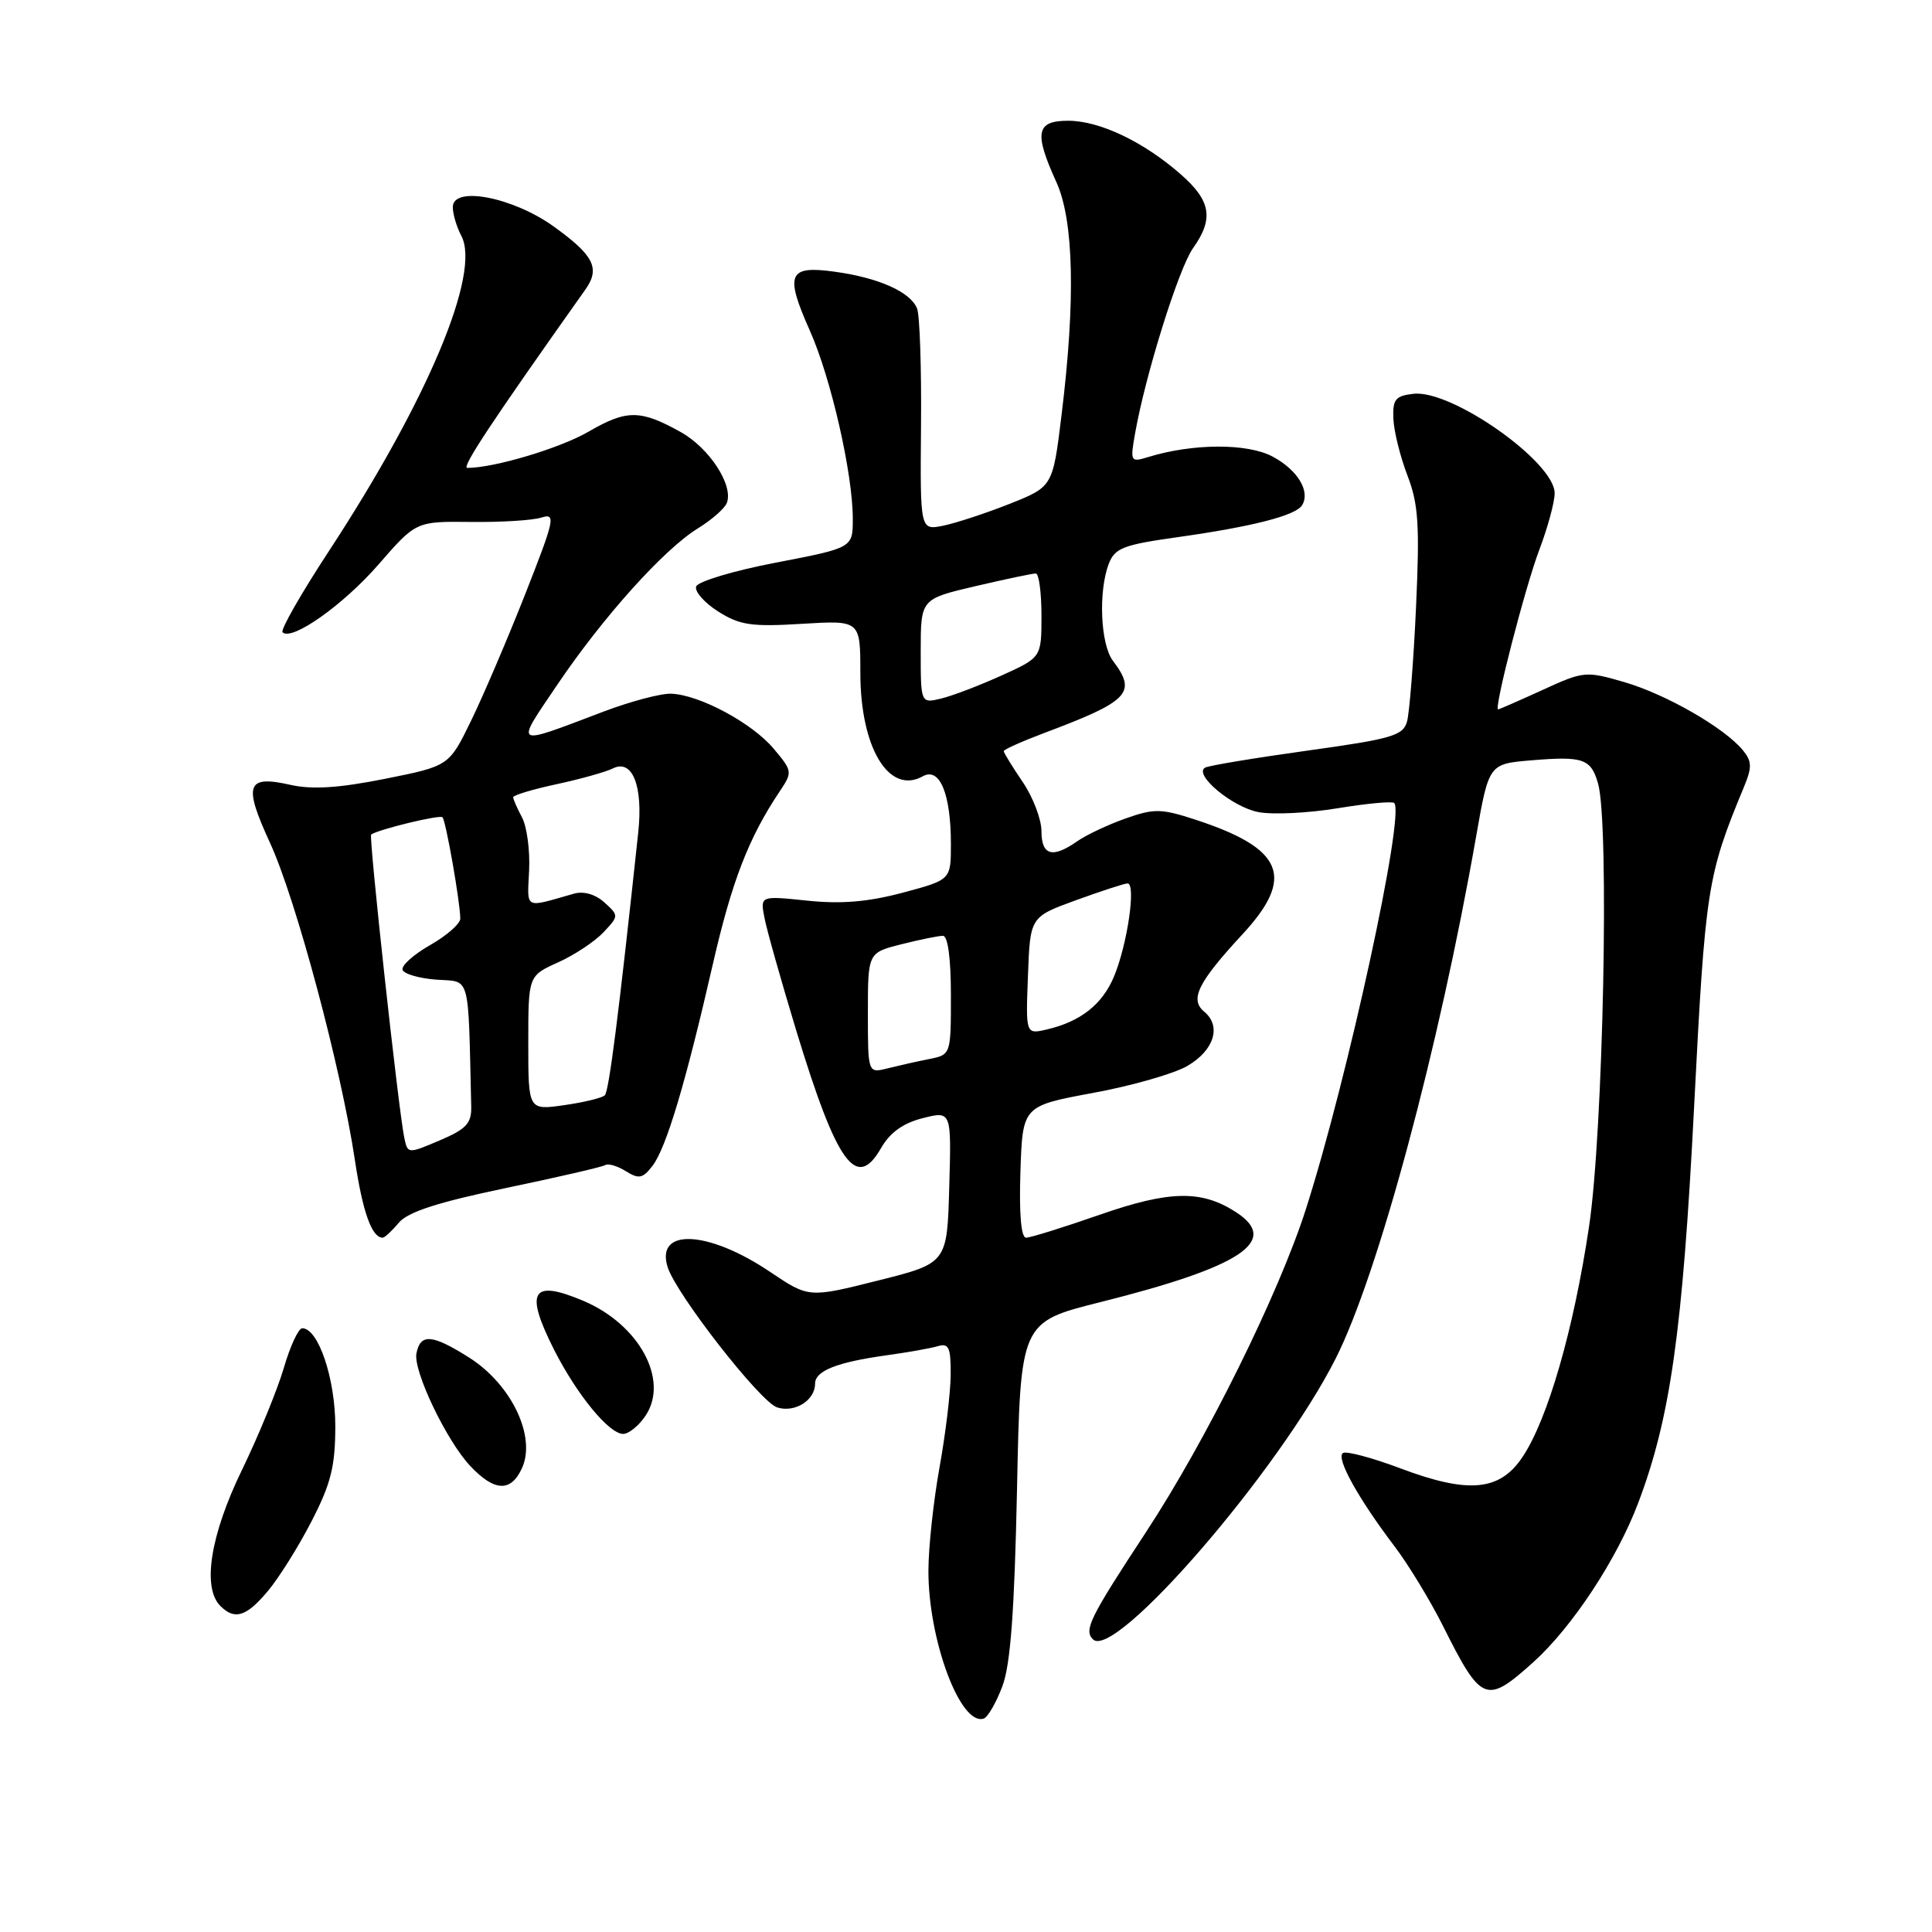<?xml version="1.0" encoding="UTF-8" standalone="no"?>
<!DOCTYPE svg PUBLIC "-//W3C//DTD SVG 1.1//EN" "http://www.w3.org/Graphics/SVG/1.1/DTD/svg11.dtd" >
<svg xmlns="http://www.w3.org/2000/svg" xmlns:xlink="http://www.w3.org/1999/xlink" version="1.1" viewBox="0 0 256 256">
 <g >
 <path fill="currentColor"
d=" M 132.82 223.44 C 133.90 220.56 134.42 213.53 134.76 197.35 C 135.21 175.19 135.21 175.19 145.80 172.54 C 164.52 167.85 169.68 164.42 163.75 160.60 C 159.19 157.66 154.97 157.74 145.75 160.95 C 140.94 162.63 136.54 164.00 135.96 164.00 C 135.30 164.00 135.03 160.84 135.21 155.27 C 135.50 146.55 135.50 146.55 144.82 144.82 C 149.95 143.88 155.57 142.27 157.32 141.25 C 160.88 139.18 161.88 135.97 159.57 134.06 C 157.61 132.43 158.72 130.19 164.64 123.79 C 171.64 116.23 170.10 112.44 158.43 108.62 C 153.87 107.13 152.94 107.11 149.15 108.45 C 146.83 109.27 143.94 110.63 142.74 111.47 C 139.46 113.77 138.00 113.36 138.00 110.14 C 138.00 108.57 136.88 105.62 135.50 103.60 C 134.12 101.57 133.00 99.74 133.00 99.53 C 133.00 99.32 135.36 98.26 138.25 97.17 C 149.65 92.89 150.68 91.81 147.47 87.56 C 145.82 85.38 145.52 78.39 146.91 74.73 C 147.72 72.61 148.81 72.19 156.16 71.16 C 165.95 69.78 171.69 68.31 172.53 66.95 C 173.66 65.12 171.96 62.29 168.65 60.51 C 165.31 58.71 158.05 58.74 152.11 60.57 C 149.80 61.28 149.74 61.17 150.41 57.40 C 151.77 49.68 156.19 35.54 158.08 32.89 C 160.85 28.99 160.47 26.62 156.47 23.11 C 151.54 18.78 145.70 16.00 141.54 16.00 C 137.29 16.00 136.99 17.57 139.98 24.14 C 142.29 29.24 142.53 39.79 140.66 55.00 C 139.50 64.49 139.50 64.49 133.76 66.77 C 130.60 68.02 126.64 69.32 124.97 69.66 C 121.92 70.27 121.92 70.27 122.04 56.38 C 122.11 48.75 121.87 41.77 121.52 40.89 C 120.66 38.70 116.49 36.82 110.65 36.01 C 104.45 35.14 103.96 36.28 107.30 43.79 C 110.11 50.08 113.00 62.76 113.00 68.75 C 113.00 72.59 113.00 72.59 102.82 74.55 C 97.22 75.62 92.46 77.05 92.24 77.72 C 92.03 78.39 93.35 79.88 95.18 81.04 C 98.03 82.84 99.59 83.07 106.25 82.66 C 114.00 82.19 114.00 82.19 114.00 89.14 C 114.00 99.09 117.79 105.37 122.28 102.86 C 124.52 101.61 126.00 105.19 126.00 111.86 C 126.00 116.58 126.00 116.58 119.60 118.29 C 115.02 119.51 111.44 119.81 106.97 119.34 C 100.73 118.69 100.73 118.69 101.29 121.59 C 101.59 123.19 103.49 129.90 105.49 136.50 C 110.89 154.24 113.47 157.83 116.73 152.15 C 117.92 150.07 119.66 148.82 122.27 148.16 C 126.07 147.20 126.07 147.20 125.78 157.29 C 125.50 167.38 125.50 167.38 116.33 169.68 C 107.17 171.98 107.17 171.98 102.04 168.53 C 93.83 163.00 86.81 162.68 88.47 167.91 C 89.62 171.52 100.75 185.79 102.98 186.49 C 105.31 187.23 108.00 185.56 108.00 183.35 C 108.00 181.64 110.89 180.50 117.50 179.58 C 120.25 179.20 123.29 178.66 124.25 178.38 C 125.73 177.94 125.99 178.53 125.97 182.18 C 125.95 184.56 125.28 190.10 124.48 194.50 C 123.69 198.90 123.03 205.01 123.02 208.07 C 122.99 217.28 127.26 228.75 130.35 227.72 C 130.89 227.54 132.00 225.61 132.82 223.44 Z  M 203.17 220.25 C 208.31 215.62 214.24 206.64 217.07 199.15 C 221.33 187.89 222.95 176.47 224.47 146.81 C 225.96 117.64 226.21 116.04 231.06 104.33 C 232.17 101.66 232.15 100.89 230.94 99.41 C 228.50 96.44 220.77 92.00 215.25 90.39 C 210.13 88.90 209.85 88.92 204.38 91.43 C 201.29 92.84 198.64 94.00 198.51 94.00 C 197.91 94.00 202.11 77.72 203.97 72.84 C 205.08 69.91 206.00 66.53 206.00 65.35 C 206.00 61.22 192.35 51.60 187.29 52.18 C 184.89 52.45 184.52 52.92 184.63 55.50 C 184.70 57.15 185.54 60.52 186.49 63.00 C 187.95 66.78 188.13 69.57 187.63 80.50 C 187.30 87.65 186.76 94.45 186.44 95.61 C 185.91 97.48 184.43 97.91 173.17 99.47 C 166.20 100.44 160.13 101.45 159.67 101.72 C 158.12 102.64 163.32 106.97 166.76 107.61 C 168.65 107.97 173.37 107.74 177.23 107.10 C 181.10 106.46 184.48 106.15 184.74 106.40 C 186.19 107.86 178.55 143.00 173.04 160.21 C 169.43 171.48 159.85 190.83 151.86 203.00 C 144.40 214.36 143.59 215.99 144.82 217.22 C 147.69 220.09 169.47 194.90 176.99 180.00 C 182.61 168.88 190.66 138.96 195.59 110.86 C 197.28 101.22 197.28 101.22 202.89 100.75 C 209.80 100.17 210.82 100.53 211.76 103.86 C 213.26 109.22 212.44 149.95 210.56 162.50 C 208.53 176.15 205.08 188.10 201.72 193.09 C 198.71 197.58 194.58 197.96 185.55 194.56 C 181.83 193.16 178.41 192.25 177.95 192.53 C 176.97 193.14 179.95 198.53 184.80 204.92 C 186.64 207.35 189.51 212.08 191.19 215.42 C 196.30 225.63 196.91 225.87 203.17 220.25 Z  M 35.47 210.85 C 36.93 209.12 39.54 204.96 41.27 201.60 C 43.85 196.60 44.42 194.32 44.43 189.00 C 44.43 182.67 42.18 176.00 40.05 176.00 C 39.55 176.00 38.45 178.36 37.61 181.25 C 36.76 184.14 34.26 190.25 32.04 194.82 C 27.86 203.44 26.77 210.37 29.20 212.80 C 31.10 214.70 32.63 214.23 35.47 210.85 Z  M 69.17 194.53 C 71.07 190.35 67.77 183.44 62.17 179.89 C 57.27 176.79 55.70 176.66 55.18 179.33 C 54.73 181.64 59.17 190.92 62.31 194.25 C 65.52 197.66 67.70 197.75 69.17 194.53 Z  M 85.57 187.54 C 88.67 182.81 84.67 175.48 77.28 172.36 C 70.43 169.47 69.49 171.08 73.44 178.89 C 76.45 184.81 80.70 190.00 82.57 190.00 C 83.33 190.00 84.68 188.89 85.57 187.54 Z  M 52.84 162.02 C 54.04 160.59 57.99 159.31 66.99 157.43 C 73.85 156.00 79.80 154.63 80.20 154.38 C 80.59 154.13 81.83 154.50 82.93 155.19 C 84.65 156.26 85.17 156.16 86.46 154.48 C 88.28 152.10 90.84 143.55 94.45 127.78 C 96.98 116.74 99.21 110.99 103.31 104.87 C 105.03 102.30 105.01 102.17 102.51 99.20 C 99.66 95.80 92.68 92.06 88.94 91.92 C 87.60 91.86 83.58 92.93 80.00 94.28 C 67.86 98.88 68.21 99.08 73.81 90.78 C 79.88 81.79 87.93 72.82 92.46 70.02 C 94.30 68.89 96.03 67.37 96.31 66.64 C 97.21 64.30 94.00 59.37 90.20 57.25 C 84.86 54.27 83.04 54.26 78.00 57.19 C 74.21 59.39 65.49 62.00 61.92 62.00 C 61.10 62.00 65.10 55.95 77.55 38.39 C 79.57 35.55 78.71 33.85 73.34 29.99 C 67.94 26.12 60.00 24.59 60.00 27.44 C 60.00 28.37 60.51 30.08 61.12 31.23 C 63.76 36.16 56.68 53.03 43.55 73.07 C 39.89 78.66 37.14 83.47 37.44 83.78 C 38.66 84.99 45.49 80.16 50.16 74.79 C 55.13 69.08 55.13 69.08 62.39 69.16 C 66.38 69.21 70.59 68.95 71.74 68.58 C 73.68 67.97 73.51 68.77 69.60 78.71 C 67.26 84.64 64.03 92.20 62.42 95.50 C 59.50 101.50 59.50 101.50 51.00 103.20 C 44.89 104.42 41.37 104.64 38.50 104.00 C 32.65 102.68 32.21 103.93 35.79 111.71 C 39.22 119.18 45.18 141.45 47.02 153.68 C 48.06 160.63 49.27 164.00 50.71 164.00 C 50.97 164.00 51.93 163.11 52.84 162.02 Z  M 115.00 134.23 C 115.00 126.24 115.00 126.24 119.44 125.12 C 121.89 124.50 124.36 124.00 124.94 124.00 C 125.60 124.00 126.00 127.01 126.00 131.88 C 126.00 139.75 126.00 139.75 123.12 140.33 C 121.53 140.64 119.06 141.20 117.62 141.56 C 115.00 142.22 115.00 142.22 115.00 134.23 Z  M 136.21 129.28 C 136.50 121.50 136.50 121.50 142.50 119.31 C 145.80 118.11 148.90 117.09 149.39 117.06 C 150.57 116.98 149.40 125.10 147.61 129.40 C 146.06 133.10 143.17 135.37 138.71 136.41 C 135.91 137.06 135.91 137.06 136.21 129.28 Z  M 122.00 86.29 C 122.00 79.37 122.00 79.37 129.25 77.67 C 133.24 76.74 136.84 75.98 137.25 75.99 C 137.66 75.99 138.00 78.50 138.00 81.56 C 138.00 87.11 138.00 87.11 132.75 89.49 C 129.86 90.80 126.26 92.18 124.75 92.55 C 122.00 93.22 122.00 93.22 122.00 86.29 Z  M 53.56 150.71 C 52.79 146.98 48.84 110.82 49.18 110.58 C 50.17 109.89 58.26 107.93 58.63 108.29 C 59.08 108.74 60.98 119.57 60.99 121.72 C 61.00 122.39 59.20 123.97 57.01 125.22 C 54.81 126.47 53.16 127.95 53.34 128.50 C 53.51 129.05 55.53 129.64 57.83 129.81 C 62.40 130.14 62.02 128.72 62.44 146.65 C 62.49 148.85 61.77 149.62 58.26 151.11 C 54.02 152.91 54.02 152.91 53.56 150.71 Z  M 70.00 138.21 C 70.00 129.30 70.00 129.30 73.95 127.52 C 76.11 126.55 78.82 124.75 79.96 123.54 C 82.01 121.36 82.01 121.32 80.09 119.58 C 78.90 118.50 77.34 118.05 76.07 118.41 C 69.36 120.32 69.87 120.59 70.11 115.33 C 70.24 112.67 69.81 109.51 69.17 108.31 C 68.53 107.11 68.00 105.91 68.00 105.64 C 68.00 105.37 70.59 104.59 73.75 103.91 C 76.91 103.23 80.27 102.29 81.21 101.82 C 83.80 100.53 85.23 104.14 84.57 110.31 C 81.97 134.58 80.69 144.59 80.14 145.13 C 79.79 145.48 77.36 146.07 74.75 146.44 C 70.00 147.12 70.00 147.12 70.00 138.21 Z "/>
</g>
</svg>
